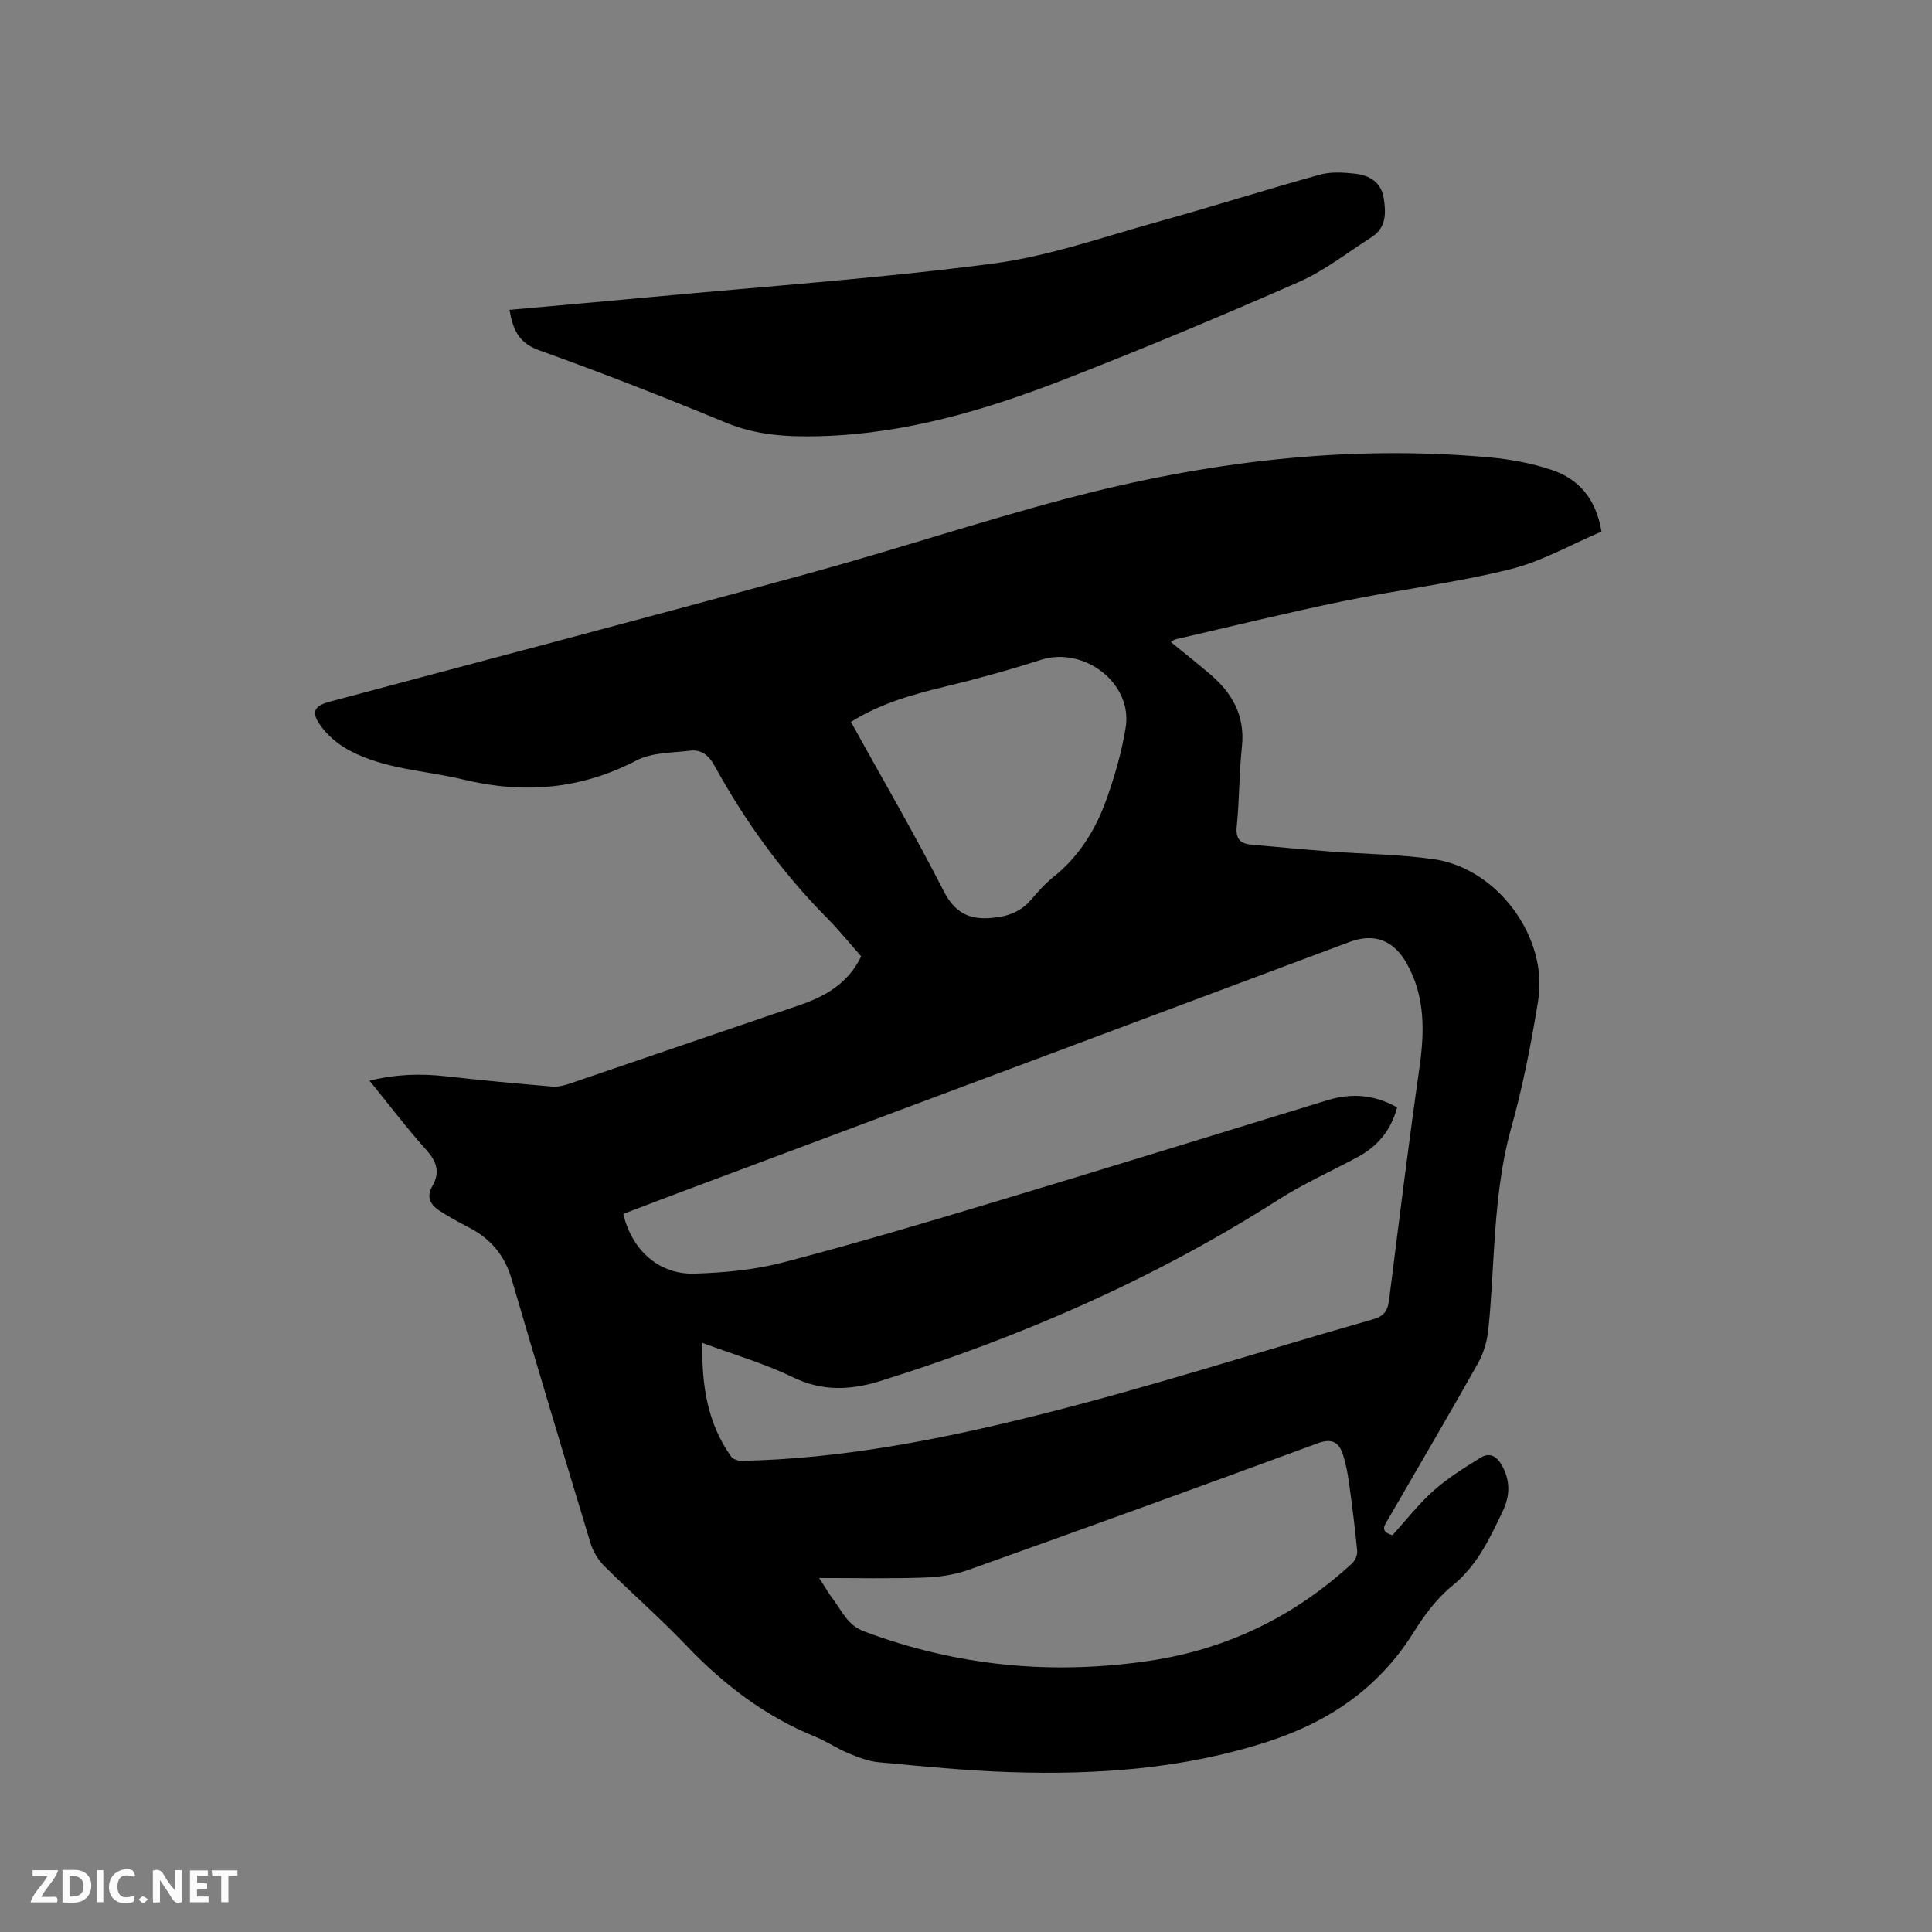<svg enable-background="new 0 0 400 400" viewBox="0 0 400 400" xmlns="http://www.w3.org/2000/svg"><rect x="0" y="0" width="400" height="400" fill="#808080" stroke="none"/><path d="m76.5 223.74c5.52-1.36 10.61-1.49 15.79-.91 7.34.82 14.7 1.52 22.07 2.13 1.31.11 2.73-.31 4-.75 15.62-5.31 31.22-10.69 46.84-15.99 5.47-1.85 10.3-4.44 13.1-10.22-2.31-2.6-4.56-5.4-7.07-7.93-9.31-9.41-16.97-20.02-23.33-31.59-1.17-2.13-2.72-3.34-5.01-3.06-3.74.45-7.9.35-11.09 2.01-11.57 6.02-23.33 6.99-35.91 3.96-7.89-1.9-16.24-2.1-23.57-6.03-2.39-1.28-4.72-3.25-6.2-5.48-1.74-2.63-.9-3.79 2.18-4.61 33.03-8.83 66.1-17.51 99.08-26.54 17.86-4.89 35.45-10.74 53.35-15.48 28.76-7.61 58.01-11.24 87.8-8.54 4.28.39 8.63 1.21 12.7 2.57 5.58 1.86 9.19 5.89 10.34 12.78-6.19 2.62-12.35 6.18-18.99 7.82-11.37 2.81-23.09 4.23-34.58 6.6-11.61 2.39-23.12 5.23-34.67 7.89-.29.07-.53.32-.91.56 2.74 2.24 5.46 4.39 8.1 6.64 4.61 3.92 7.29 8.62 6.61 14.99-.58 5.48-.52 11.02-1.07 16.5-.26 2.53.62 3.58 2.9 3.8 5.47.51 10.95 1.01 16.43 1.43 7.18.55 14.42.58 21.52 1.61 13.13 1.89 23.66 16.2 21.55 29.25-1.43 8.87-3.17 17.75-5.58 26.39-2.28 8.17-3.02 16.42-3.55 24.77-.36 5.71-.6 11.44-1.21 17.13-.25 2.32-.97 4.76-2.11 6.79-6.08 10.8-12.35 21.49-18.56 32.21-.74 1.28-1.92 2.6.85 3.4 2.75-3.03 5.36-6.42 8.5-9.21 2.94-2.62 6.37-4.75 9.73-6.83 2.01-1.25 3.5-.17 4.55 1.82 1.62 3.07 1.54 6.08.09 9.14-2.71 5.71-5.3 11.36-10.5 15.57-3.22 2.6-5.84 6.18-8.07 9.74-7.17 11.43-17.41 18.39-30.09 22.51-17.41 5.65-35.29 6.9-53.37 6.32-9.09-.29-18.17-1.21-27.24-2.05-2.15-.2-4.29-1.04-6.31-1.89-2.34-.97-4.47-2.45-6.81-3.4-10.4-4.22-19.01-10.83-26.72-18.91-5.41-5.67-11.34-10.84-16.9-16.37-1.28-1.27-2.35-3.01-2.88-4.74-5.54-18.23-11.01-36.48-16.37-54.76-1.44-4.91-4.36-8.35-8.83-10.65-2.07-1.06-4.11-2.19-6.07-3.45-1.88-1.21-2.81-2.84-1.51-5.08 1.67-2.87.92-5.12-1.27-7.56-4.01-4.47-7.65-9.28-11.73-14.3zm68.91 54.29c-.15 8.76 1.03 16.64 5.99 23.56.39.54 1.44.87 2.17.86 20.67-.42 40.9-4.39 60.79-9.34 23.49-5.84 46.57-13.32 69.88-19.95 2.43-.69 3.09-1.89 3.37-4.13 2.01-15.98 3.99-31.96 6.26-47.9 1.07-7.52 1.24-14.76-2.6-21.62-2.73-4.87-6.75-6.4-11.91-4.47-45.5 17.01-90.99 34.03-136.48 51.04-4.63 1.73-9.25 3.5-13.83 5.24 1.75 7.53 7.4 12.59 14.74 12.37 6.1-.19 12.35-.76 18.23-2.29 14.74-3.84 29.35-8.18 43.93-12.57 23-6.91 45.94-14.02 68.9-21.05 4.99-1.53 9.75-1.14 14.41 1.5-1.26 4.72-4.01 8.03-8.12 10.25-5.5 2.96-11.24 5.52-16.49 8.87-25.7 16.41-53.36 28.45-82.38 37.52-6.12 1.91-11.98 2.2-18.1-.77-5.84-2.84-12.18-4.67-18.76-7.12zm24.2 48.68c1.17 1.81 1.94 3.16 2.87 4.39 1.86 2.45 2.95 5.35 6.4 6.65 19.18 7.21 38.9 9.09 59.05 6.11 16.01-2.37 30.07-9.17 42-20.18.63-.58 1.14-1.75 1.06-2.59-.45-4.7-1.04-9.4-1.69-14.08-.27-1.97-.64-3.95-1.25-5.84-.84-2.62-2.31-3.44-5.28-2.34-24.02 8.85-48.08 17.57-72.19 26.17-2.91 1.04-6.13 1.52-9.23 1.62-7.05.25-14.11.09-21.74.09zm6.56-177.25c6.52 11.78 13.18 23.21 19.18 34.97 2.32 4.54 5.25 6.02 9.96 5.62 3.22-.27 5.94-1.2 8.1-3.7 1.45-1.68 2.94-3.38 4.66-4.76 5.31-4.23 8.76-9.79 10.98-16.01 1.74-4.85 3.19-9.88 4.01-14.95 1.48-9.17-8.62-16.89-17.58-14.01-6.62 2.13-13.36 3.98-20.12 5.61-6.59 1.6-13.06 3.42-19.19 7.23z" fill="#000001"/><path d="m105.48 64.15c10.08-.91 19.98-1.77 29.87-2.7 23.42-2.19 46.92-3.83 70.23-6.88 11.54-1.51 22.77-5.5 34.07-8.63 11.22-3.11 22.32-6.65 33.54-9.76 2.33-.65 5-.49 7.45-.21 2.89.33 5.3 1.76 5.83 4.98.51 3.11.58 6.21-2.55 8.19-4.98 3.17-9.72 6.93-15.07 9.27-16.17 7.1-32.47 13.93-48.93 20.32-16.13 6.26-32.7 11.12-50.21 11.58-6.58.17-13-.16-19.31-2.76-12.81-5.29-25.74-10.36-38.79-15.03-4.3-1.54-5.42-4.36-6.13-8.37z" fill="#000001"/><g fill="#fafbfa"><path d="m37.59 393.81c-.92.31-1.52.05-2-.78-.7-1.2-1.52-2.34-2.47-3.78v4.59c-.55.03-.95.05-1.41.07-.03-.37-.06-.64-.06-.91 0-1.91 0-3.81 0-5.7 1.13-.41 1.77-.03 2.29.91.62 1.11 1.38 2.14 2.31 3.19v-4.2h1.35v6.61z"/><path d="m12.94 393.88v-6.75c1.9.19 3.93-.54 5.37 1.29.8 1.01.78 2.88.03 3.97-1.37 1.97-3.4 1.51-5.4 1.49m1.45-1.22c2.04.12 2.92-.58 2.89-2.21-.03-1.51-.98-2.19-2.89-2z"/><path d="m11.81 393.87h-5.49c.68-2.18 2.47-3.48 3.51-5.45h-3.08v-1.21h5.29c-.71 2.13-2.44 3.48-3.47 5.51.86 0 1.63.04 2.39-.01.79-.05 1.14.21.85 1.16"/><path d="m39.33 393.86v-6.61h3.7v1.07h-2.22v1.52c.68.04 1.34.09 2.07.13v1.07c-.72.05-1.38.09-2.1.14v1.48h2.4v1.19h-3.85z"/><path d="m27.71 388.56c-1.15-.3-2.46-.61-3.1.64-.37.73-.41 1.93-.06 2.67.63 1.35 1.99.93 3.17.68.35.94-.01 1.32-.93 1.46-1.62.25-3.05-.27-3.76-1.48-.73-1.24-.6-3.03.31-4.17.88-1.11 2.71-1.7 4-1.16.32.13.44.74.65 1.12-.1.08-.19.16-.28.24"/><path d="m49.15 387.24v1.07c-.59.02-1.17.05-1.87.08v5.44h-1.48v-5.44h-1.85c-.05-.4-.08-.73-.13-1.15z"/><path d="m20.06 387.21h1.33v6.62h-1.33z"/><path d="m30.68 393.25c-.49.38-.8.79-1.05.76-.32-.05-.6-.45-.9-.7.26-.24.51-.64.8-.67.29-.04.62.3 1.15.61"/></g></svg>